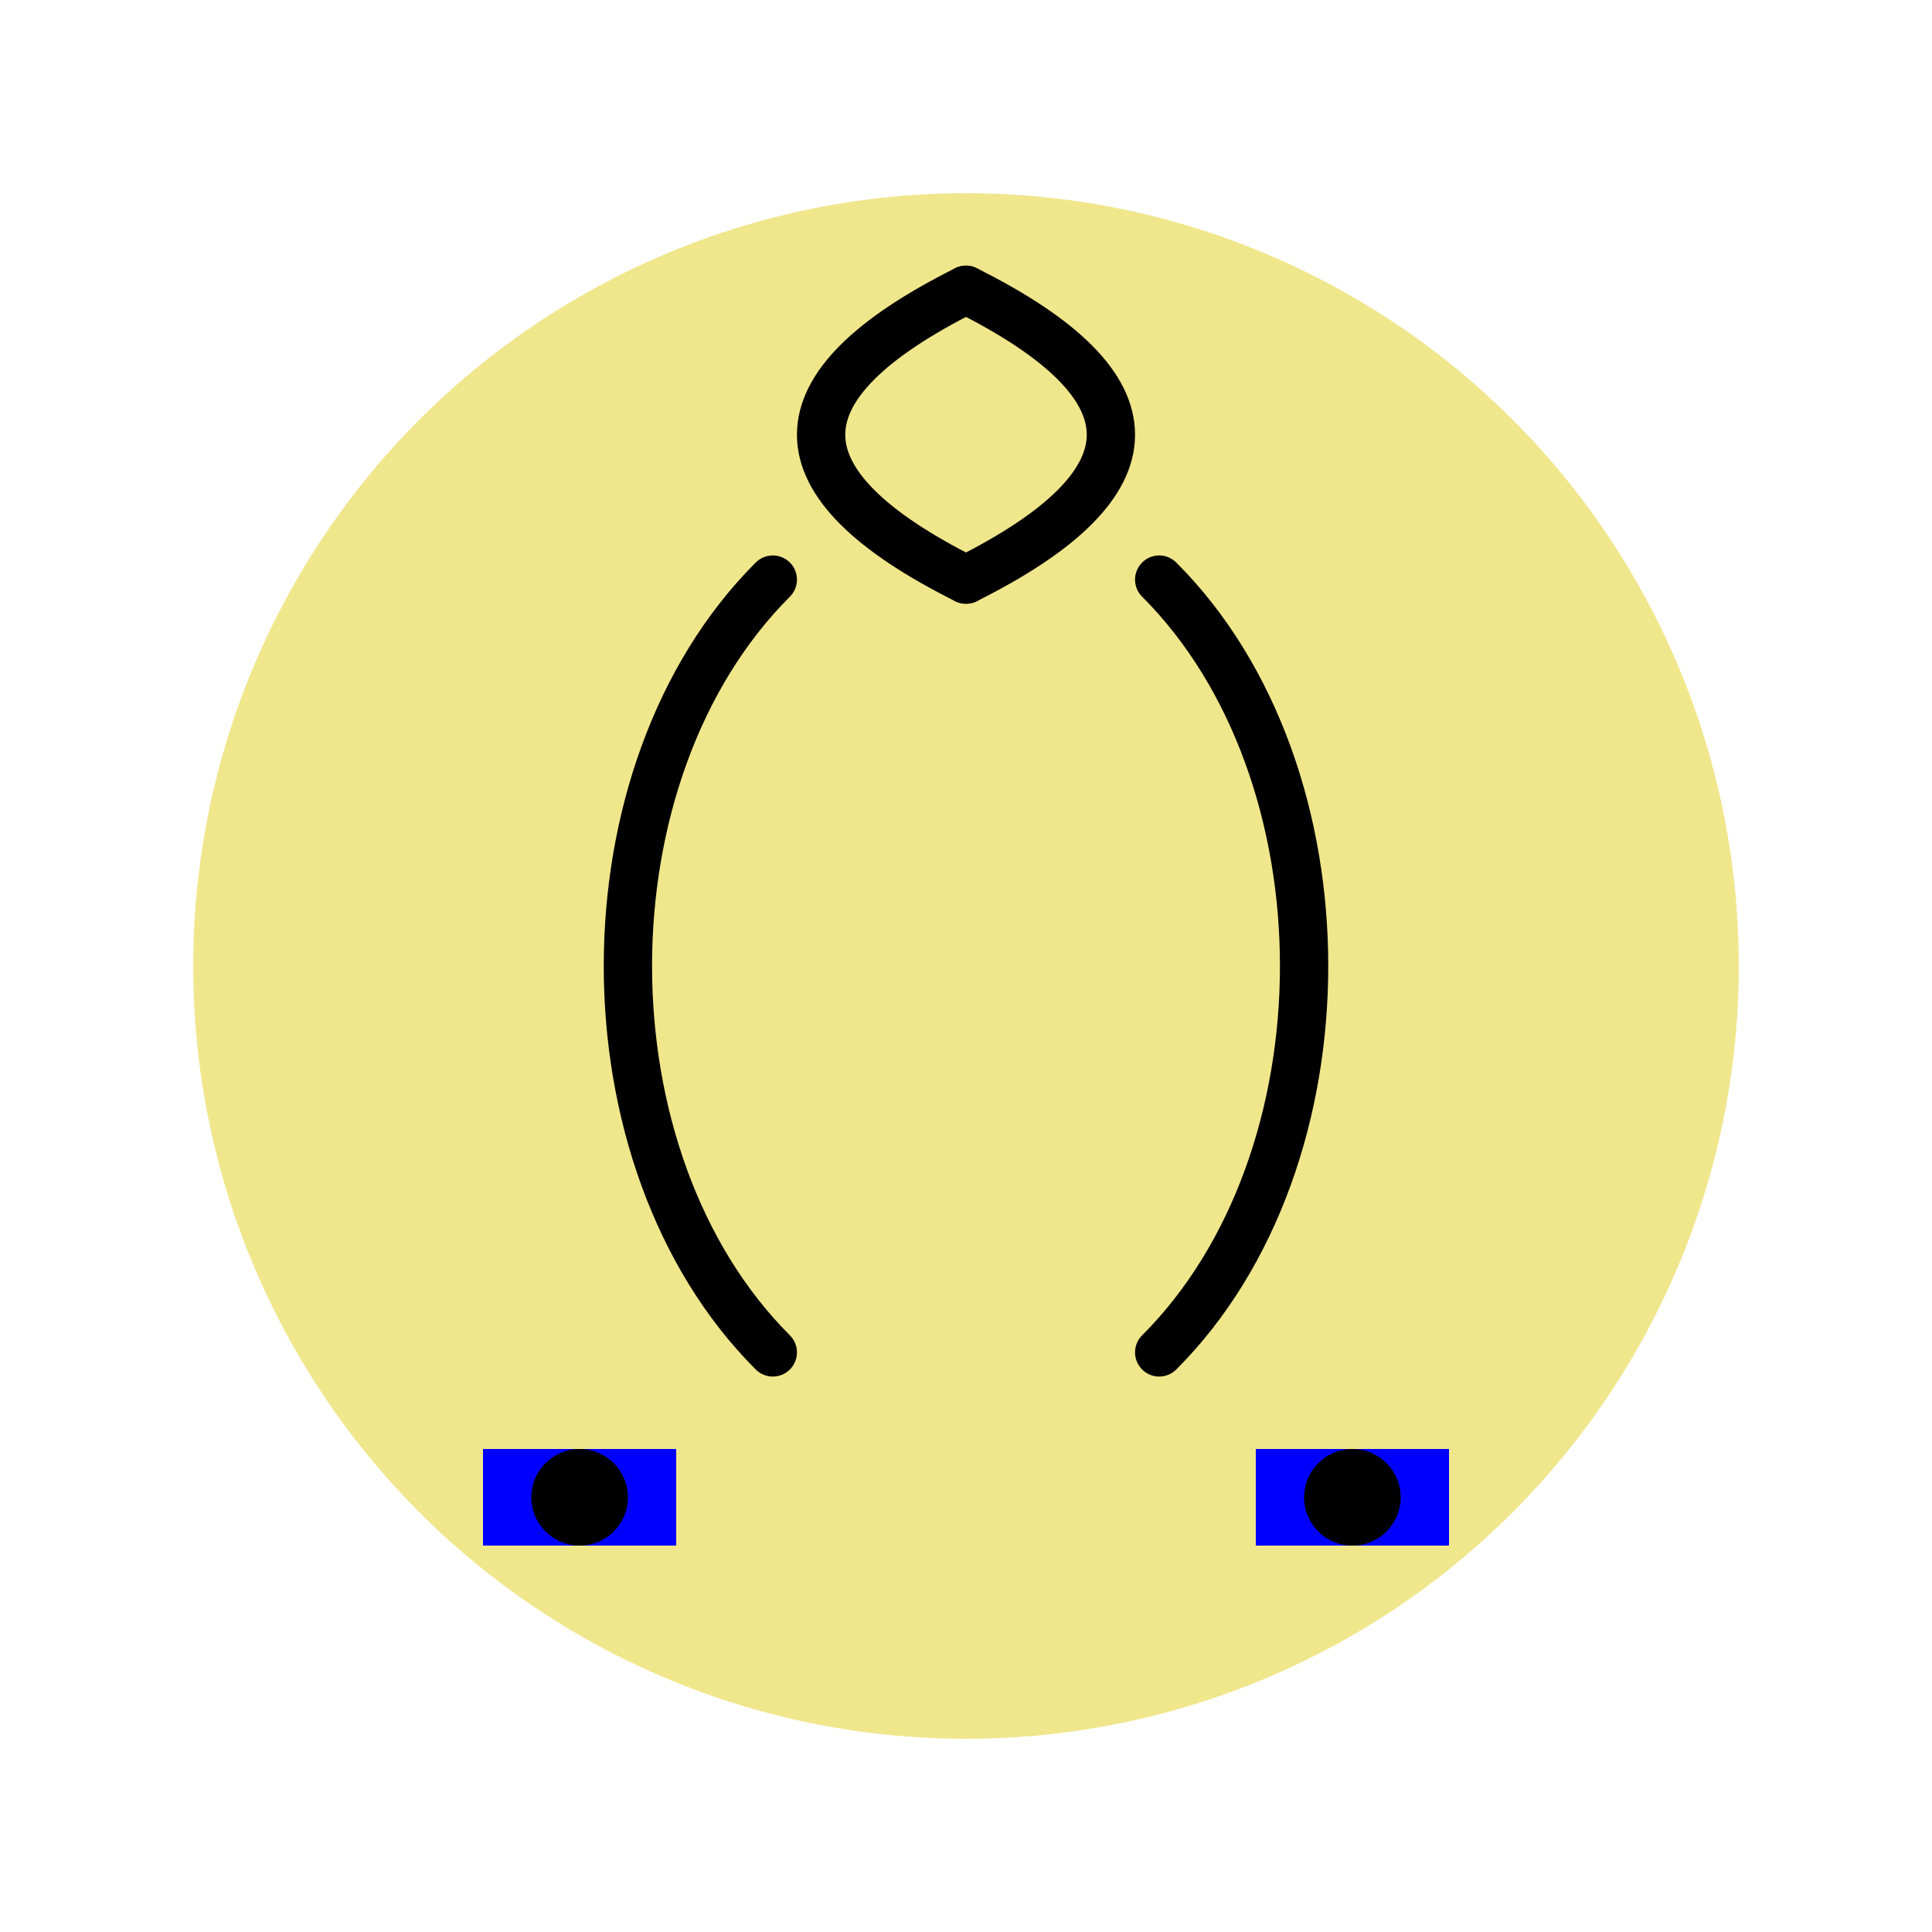 <svg width="200" height="200" viewBox="0 0 200 200" fill="none" xmlns="http://www.w3.org/2000/svg">
<circle cx="100" cy="100" r="80" fill="#F0E68C"/>
<path d="M120 60 C140 80 140 120 120 140" stroke="#000" stroke-width="5" stroke-linecap="round"/>
<path d="M80 60 C60 80 60 120 80 140" stroke="#000" stroke-width="5" stroke-linecap="round"/>
<rect x="50" y="150" width="20" height="10" fill="blue"/>
<rect x="130" y="150" width="20" height="10" fill="blue"/>
<circle cx="60" cy="155" r="5" fill="black"/>
<circle cx="140" cy="155" r="5" fill="black"/>
<path d="M100 30 C120 40 120 50 100 60" stroke="#000" stroke-width="5" stroke-linecap="round"/>
<path d="M100 30 C80 40 80 50 100 60" stroke="#000" stroke-width="5" stroke-linecap="round"/>
</svg>